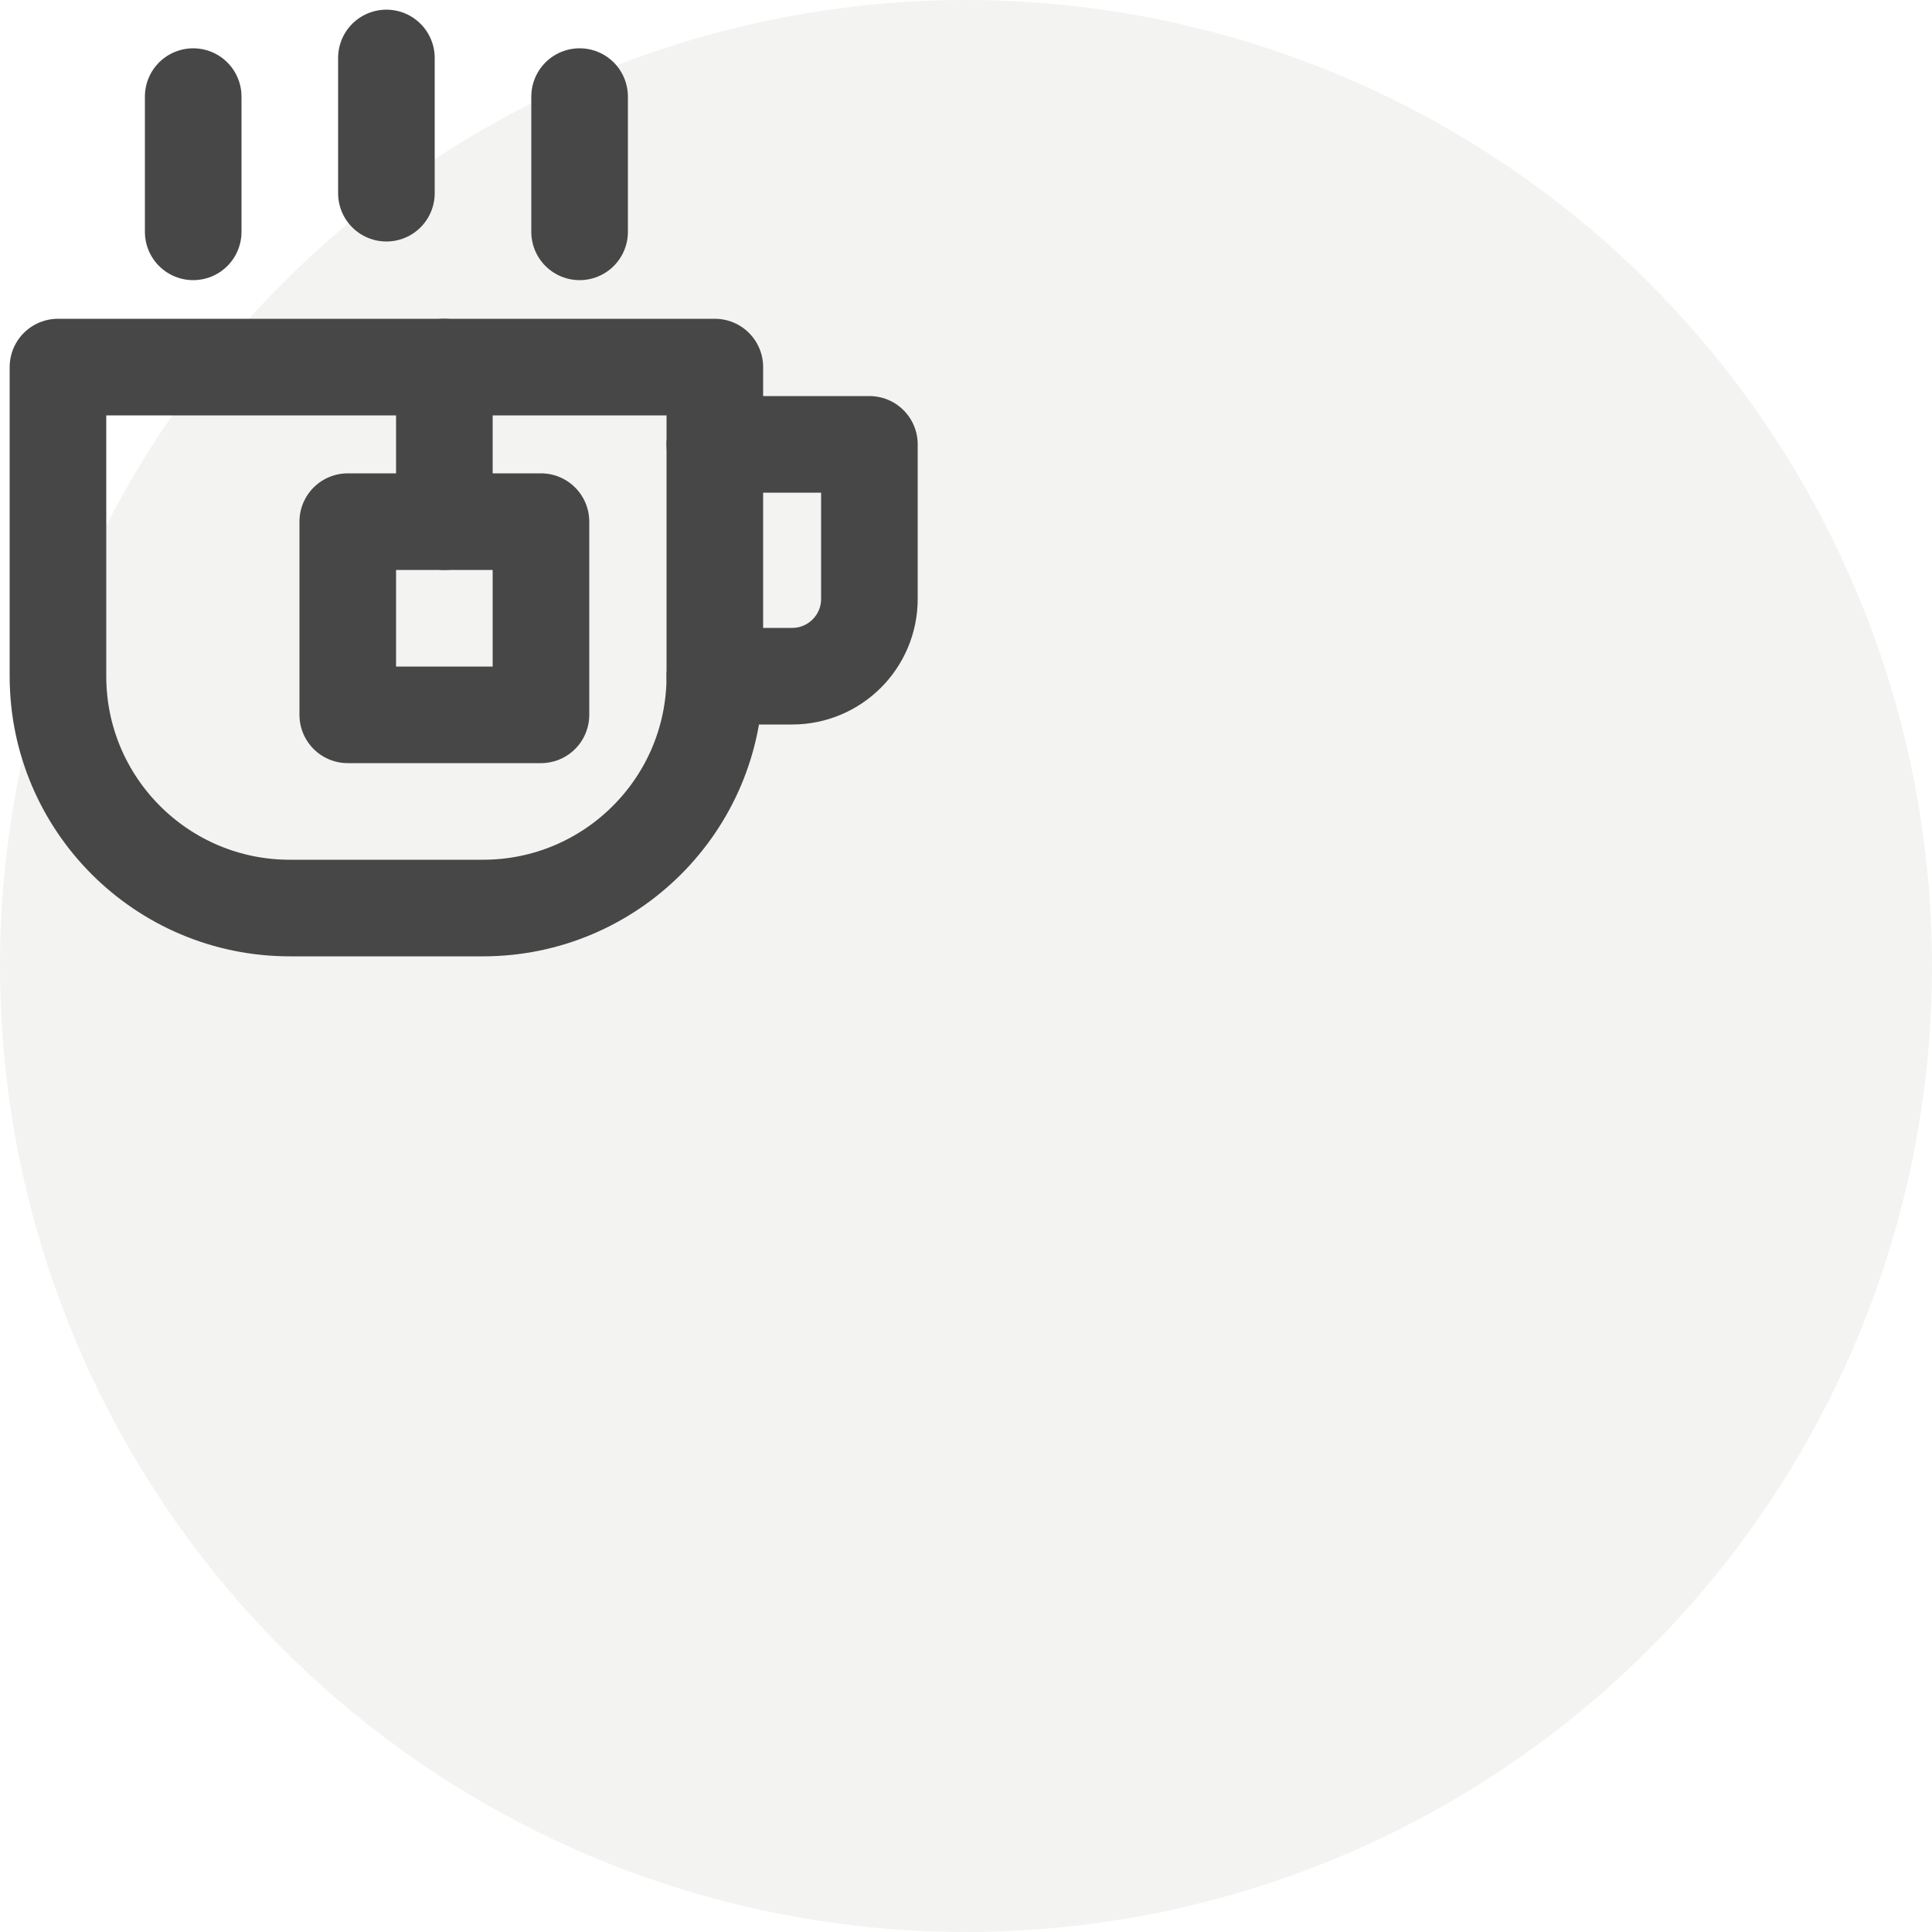 <svg xmlns="http://www.w3.org/2000/svg" width="100" height="100" viewBox="0 0 100 100" fill="none">
  <circle opacity="0.07" cx="50" cy="50" r="50" fill="#4D592B"/>
  <g clip-path="url(#clip0_0_1215)">
    <path d="M20 3V10" stroke="#474747" stroke-width="5" stroke-linecap="round" stroke-linejoin="round"/>
    <path d="M10 5V12" stroke="#474747" stroke-width="5" stroke-linecap="round" stroke-linejoin="round"/>
    <path d="M30 5V12" stroke="#474747" stroke-width="5" stroke-linecap="round" stroke-linejoin="round"/>
    <path d="M37 23H45V31C45 33.209 43.209 35 41 35H37" stroke="#474747" stroke-width="5" stroke-linecap="round" stroke-linejoin="round"/>
    <path d="M25 47H15C8.373 47 3 41.627 3 35V19H37V35C37 41.627 31.627 47 25 47Z" stroke="#474747" stroke-width="5" stroke-linecap="round" stroke-linejoin="round"/>
    <path d="M28 27H18V37H28V27Z" stroke="#474747" stroke-width="5" stroke-linecap="round" stroke-linejoin="round"/>
    <path d="M23 19V27" stroke="#474747" stroke-width="5" stroke-linecap="round" stroke-linejoin="round"/>
  </g>
  <defs>
    <clipPath id="clip0_0_1215">
      <rect width="48" height="50" fill="white"/>
    </clipPath>
  </defs>
</svg>